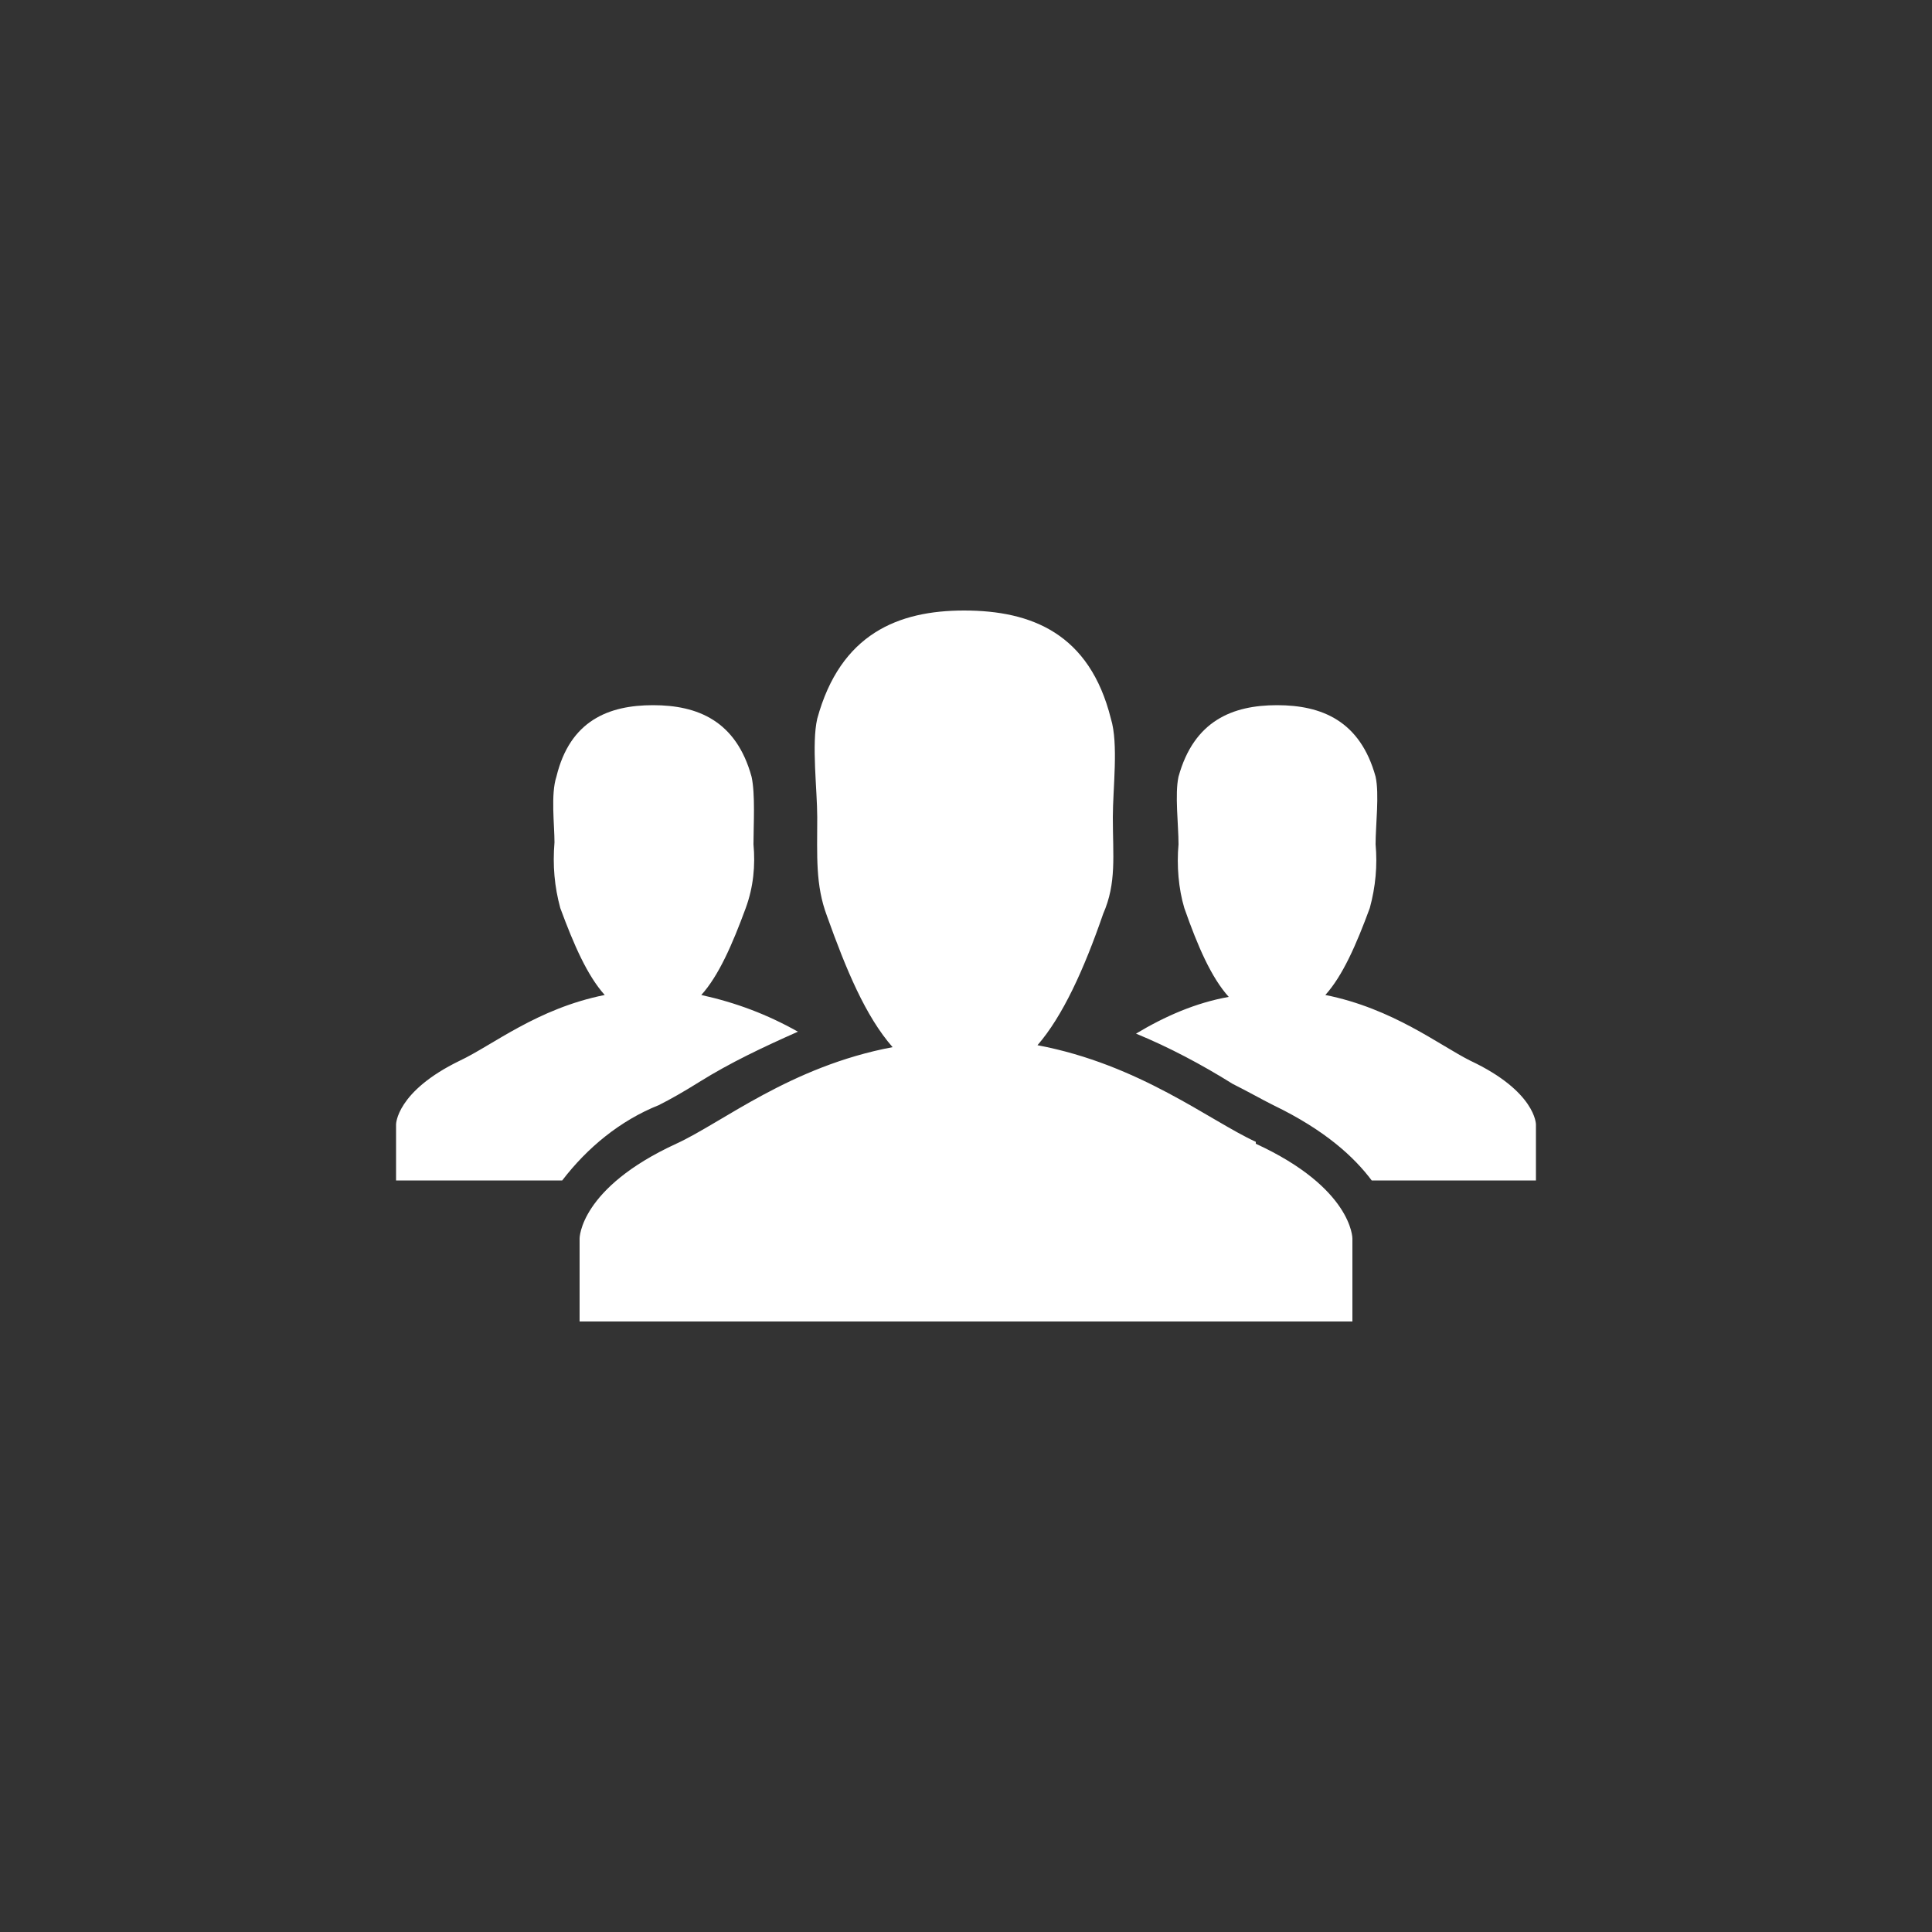 <svg width="100" height="100" viewBox="0 0 100 100" xmlns="http://www.w3.org/2000/svg"><rect x="0" y="0" width="100" height="100" fill="#333333" stroke="none"/><path d="M76.1 54.9c-1.6-.8-4-2.7-7.5-3.4.9-1 1.6-2.6 2.3-4.5.3-1.1.4-2.2.3-3.3 0-1 .2-2.6 0-3.5-.8-2.9-2.8-3.7-5.1-3.7s-4.3.8-5.1 3.7c-.2.9 0 2.5 0 3.5-.1 1.1 0 2.3.3 3.3.7 2 1.4 3.6 2.3 4.6-1.7.3-3.3 1-4.8 1.9 1.7.7 3.4 1.6 5 2.6.8.4 1.5.8 2.1 1.1 2.7 1.3 4.2 2.7 5.1 3.9h8.5v-2.9s0-1.7-3.4-3.3zm-42 2.3c.6-.3 1.3-.7 2.1-1.2 1.6-1 3.3-1.8 5.1-2.6-1.6-.9-3.2-1.5-5-1.9.9-1 1.6-2.6 2.3-4.5.4-1.1.5-2.2.4-3.3 0-1 .1-2.6-.1-3.5-.8-2.9-2.8-3.7-5.1-3.7s-4.3.8-5 3.7c-.3.9-.1 2.5-.1 3.4-.1 1.2 0 2.3.3 3.4.7 1.9 1.4 3.5 2.3 4.5-3.5.7-5.8 2.6-7.5 3.4-3.3 1.6-3.3 3.3-3.3 3.3v2.9h8.6c1.3-1.7 3-3.1 5-3.9zM65 59.1c-2.4-1.1-6-4-11.3-5 1.3-1.5 2.4-3.9 3.4-6.8.7-1.6.5-3 .5-5 0-1.5.3-3.8-.1-5.1-1.1-4.4-4.1-5.6-7.6-5.6-3.4 0-6.4 1.2-7.6 5.6-.3 1.3 0 3.7 0 5.1 0 2-.1 3.5.5 5.1 1 2.8 2 5.2 3.4 6.8-5.3 1-8.8 3.9-11.2 5-5 2.3-5 4.9-5 4.9v4.3h40v-4.3s0-2.6-5-4.9v-.1z M0.978 0.978" fill="#fff"/></svg>